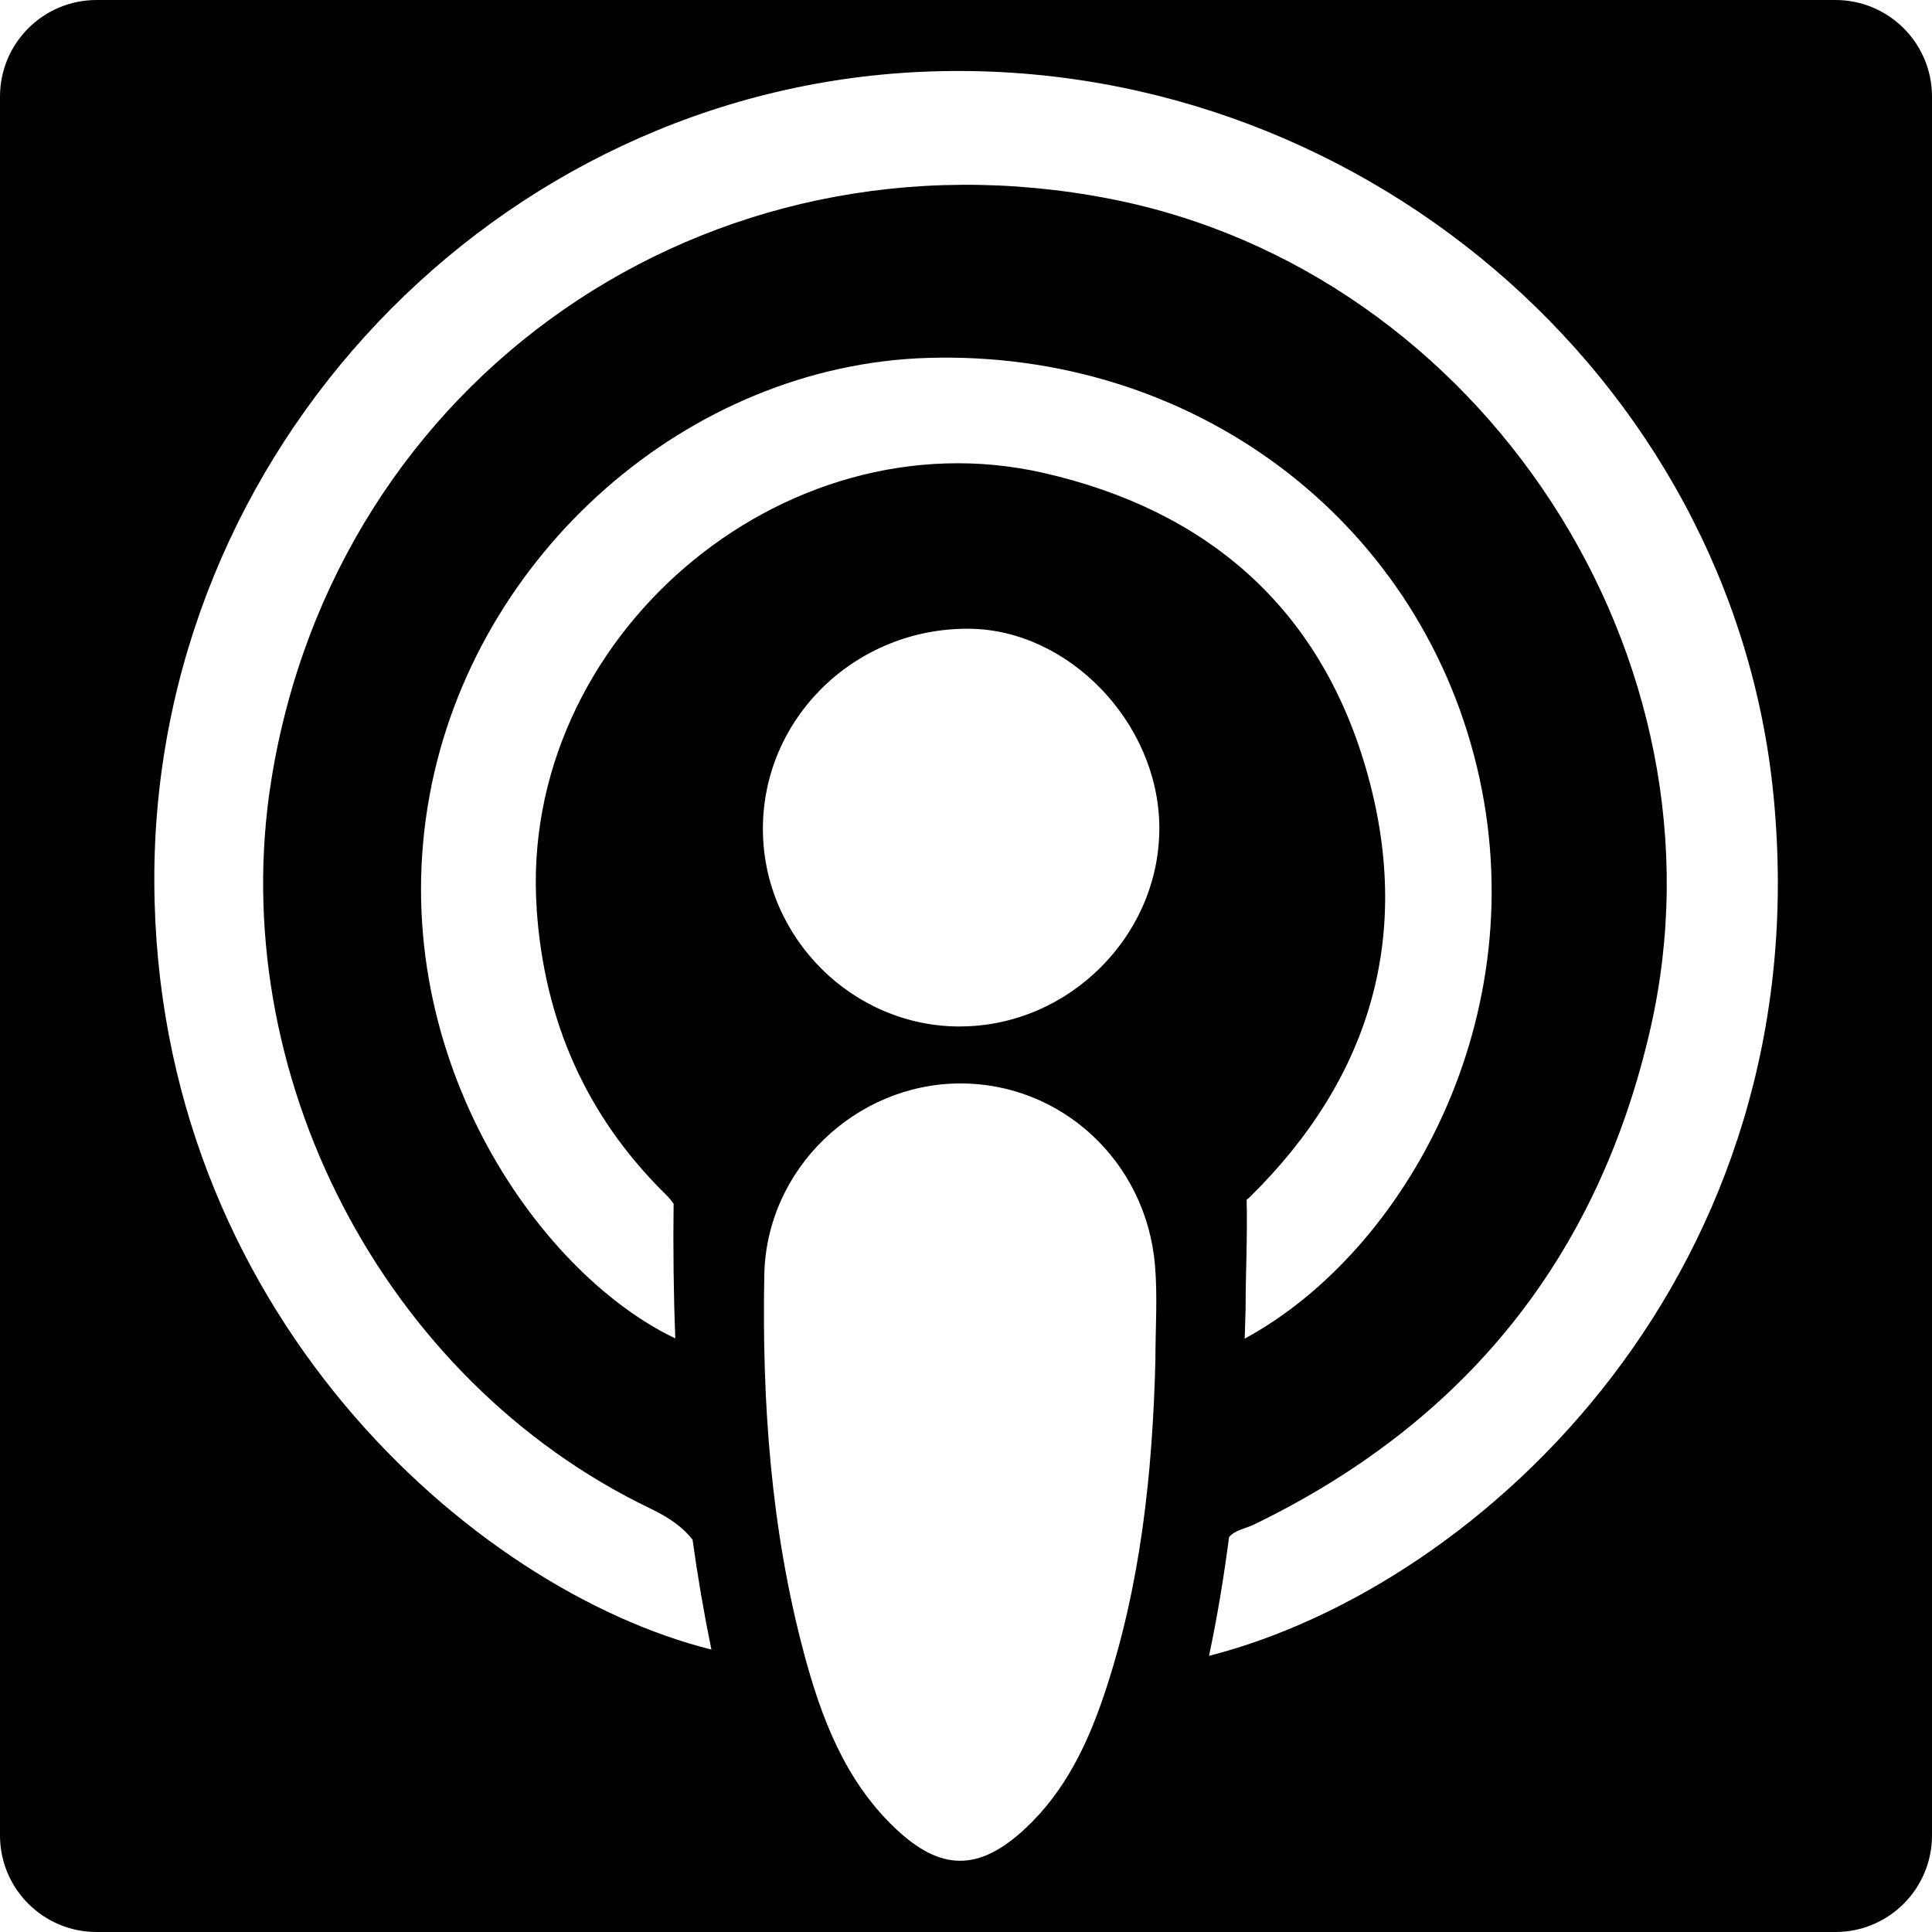 <!-- Generated by IcoMoon.io -->
<svg version="1.1" xmlns="http://www.w3.org/2000/svg" width="32" height="32" viewBox="0 0 32 32">
<title>apple</title>
<path d="M30.4 0h-28.8c-0.884 0-1.6 0.716-1.6 1.6v28.8c0 0.884 0.716 1.6 1.6 1.6h28.8c0.884 0 1.6-0.716 1.6-1.6v-28.8c0-0.884-0.716-1.6-1.6-1.6zM19.137 22.534c-0.048 1.871-0.243 3.718-0.838 5.503-0.279 0.837-0.653 1.628-1.314 2.246-0.767 0.716-1.404 0.723-2.175-0.018-0.82-0.788-1.21-1.82-1.494-2.883-0.547-2.049-0.696-4.152-0.657-6.261 0.032-1.762 1.513-3.165 3.232-3.176 1.681-0.010 3.092 1.286 3.239 3.010 0.045 0.522 0.007 1.052 0.007 1.578zM15.905 17.002c-1.782 0.004-3.26-1.469-3.269-3.257-0.009-1.85 1.532-3.35 3.422-3.331 1.646 0.017 3.127 1.558 3.144 3.273 0.018 1.795-1.49 3.31-3.297 3.314zM8.888 15.046c0.125 1.854 0.815 3.435 2.137 4.736 0.054 0.053 0.097 0.105 0.132 0.156-0.009 0.744-0.001 1.488 0.028 2.23-2.295-1.093-4.847-4.773-4.069-8.998 0.737-4.001 4.284-7.123 8.251-7.242 4.363-0.132 8.104 2.641 9.096 6.778 0.99 4.128-1.187 8.024-3.847 9.466 0.006-0.164 0.011-0.328 0.015-0.493 0-0.602 0.033-1.206 0.017-1.806 0.019-0.015 0.037-0.031 0.054-0.047 2.024-1.992 2.71-4.384 1.922-7.098-0.775-2.668-2.632-4.276-5.335-4.894-4.348-0.994-8.702 2.759-8.4 7.212zM20.025 27.427c0.138-0.652 0.246-1.307 0.332-1.967 0.1-0.119 0.271-0.141 0.407-0.206 3.498-1.694 5.704-4.421 6.572-8.216 1.399-6.124-2.779-12.539-8.946-13.744-6.665-1.302-12.832 2.972-13.897 9.631-0.774 4.843 1.845 9.932 6.281 12.062 0.313 0.15 0.54 0.312 0.697 0.515 0.084 0.609 0.188 1.216 0.312 1.82-3.959-0.989-9.208-5.632-9.227-12.725-0.020-7.133 5.668-13.097 12.718-13.408 7.144-0.315 13.425 5.035 14.102 11.997 0.762 7.827-4.786 13.072-9.35 14.24z"></path>
</svg>
